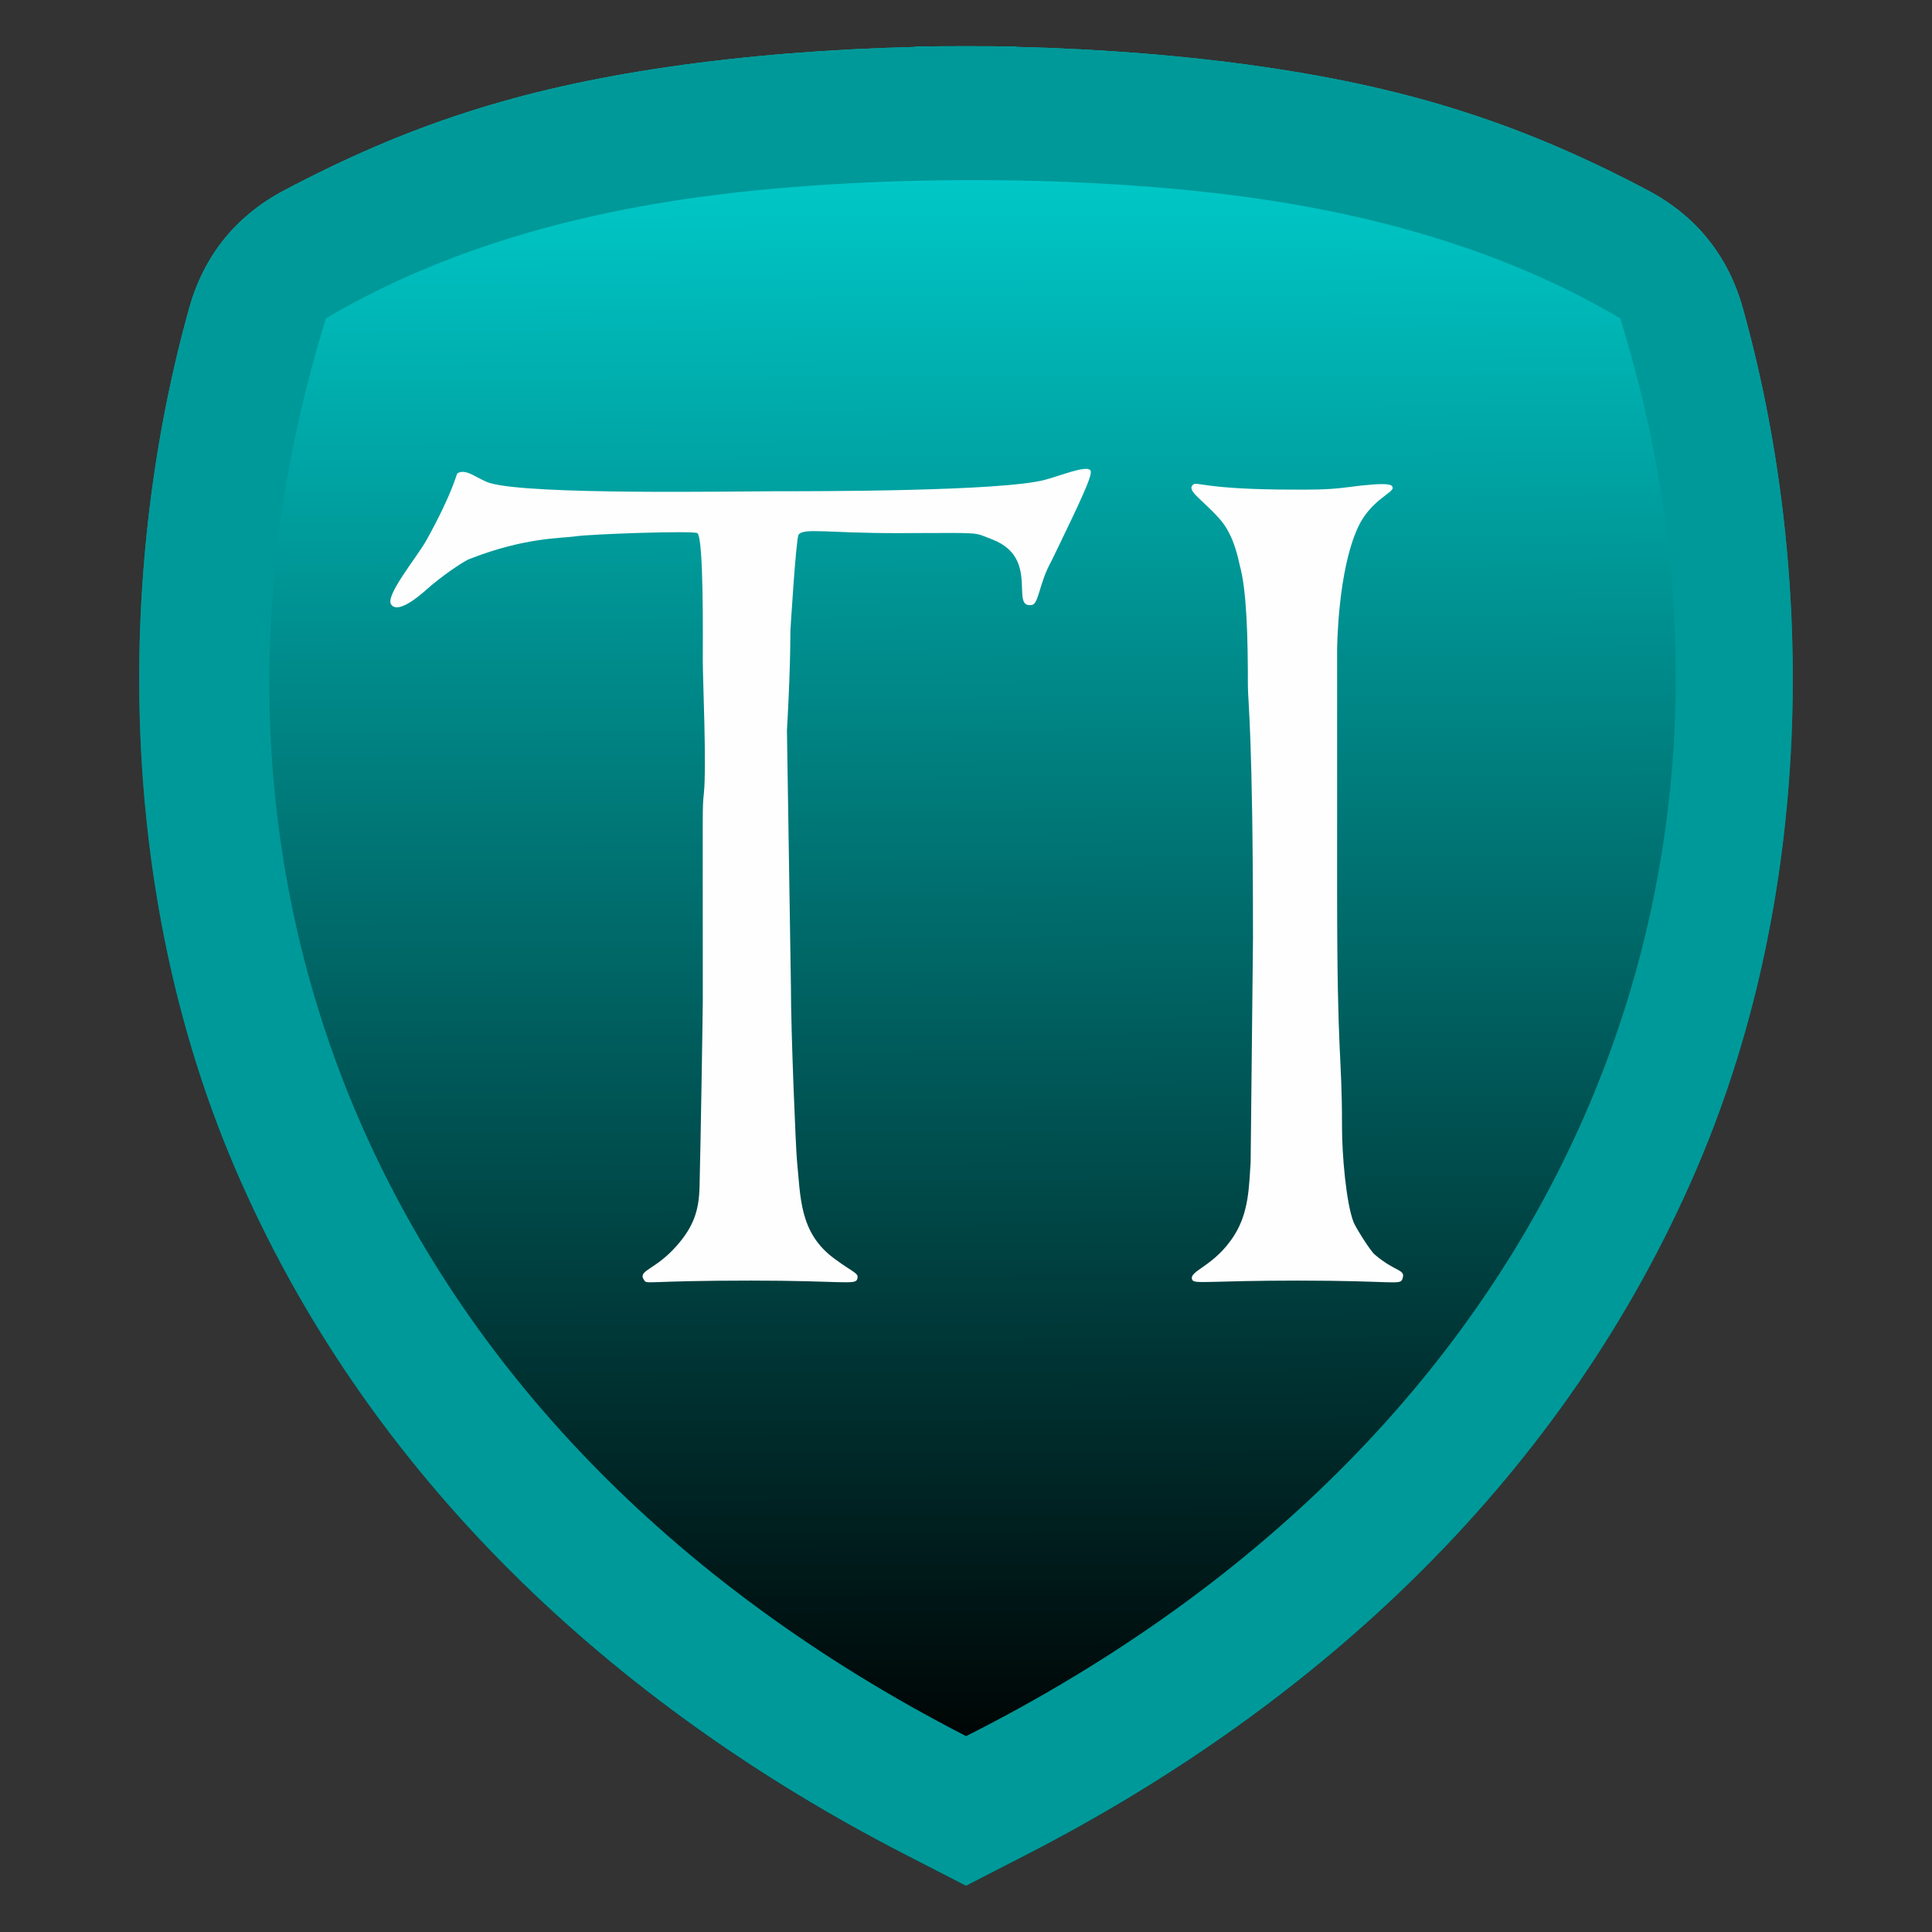 <?xml version="1.0" encoding="UTF-8"?>
<!DOCTYPE svg PUBLIC "-//W3C//DTD SVG 1.1//EN" "http://www.w3.org/Graphics/SVG/1.1/DTD/svg11.dtd">
<!-- Creator: CorelDRAW -->
<svg xmlns="http://www.w3.org/2000/svg" xml:space="preserve" width="152.4mm" height="152.4mm" version="1.1" style="shape-rendering:geometricPrecision; text-rendering:geometricPrecision; image-rendering:optimizeQuality; fill-rule:evenodd; clip-rule:evenodd"
viewBox="0 0 15240 15240"
 xmlns:xlink="http://www.w3.org/1999/xlink"
 xmlns:xodm="http://www.corel.com/coreldraw/odm/2003">
 <rect x="0" y="0" width="15240" height="15240" fill="#333333" stroke="none"/>
 <defs>
  <style type="text/css">
   <![CDATA[
    .fil3 {fill:none}
    .fil2 {fill:#FEFEFE}
    .fil1 {fill:url(#id0)}
    .fil0 {fill:url(#id1)}
   ]]>
  </style>
  <linearGradient id="id0" gradientUnits="userSpaceOnUse" x1="7602.02" y1="339.6" x2="7621.91" y2="14875.51">
   <stop offset="0" style="stop-opacity:1; stop-color:#009999"/>
   <stop offset="1" style="stop-opacity:1; stop-color:#009999"/>
  </linearGradient>
  <linearGradient id="id1" gradientUnits="userSpaceOnUse" x1="7586.65" y1="13695.14" x2="7532.07" y2="1421.47">
   <stop offset="0" style="stop-opacity:1; stop-color:#000505"/>
   <stop offset="1" style="stop-opacity:1; stop-color:#00C7C7"/>
  </linearGradient>
 </defs>
 <g id="Capa_x0020_1">
  <g id="_1788732337824">
   <path class="fil0" d="M5272.5 527.99c610.21,-88.82 1275.11,-141.62 1950.58,-157.99l0 -2.47c131.94,-2.36 264.13,-3.35 396.24,-2.95l1.37 0c132.12,-0.4 264.31,0.58 396.24,2.95l0 2.47c675.47,16.37 1340.37,69.17 1950.59,157.99 1183.59,172.28 2061.1,460.89 3031.33,973.89 379.93,200.88 632.68,514.2 748.57,928.05 553.9,1977.94 601.43,4534.6 -359.94,6781.46 -1036.17,2421.7 -2970.08,4226.45 -5288.06,5418.02l-82.49 42.4 0 0.18 -19.28 9.73 -374.16 192.34 -3.47 1.45 -3.5 -1.45 -374.16 -192.34 -19.28 -9.73 0 -0.18 -82.49 -42.4c-2317.98,-1191.57 -4251.89,-2996.32 -5288.05,-5418.02 -961.38,-2246.86 -913.85,-4803.52 -359.95,-6781.46 115.9,-413.85 368.64,-727.17 748.58,-928.05 970.22,-513 1847.74,-801.61 3031.33,-973.89z"/>
   <path class="fil1" d="M5272.5 527.99c610.21,-88.82 1275.11,-141.62 1950.58,-157.99l0 -2.47c131.94,-2.36 264.13,-3.35 396.24,-2.95l1.37 0c132.12,-0.4 264.31,0.58 396.24,2.95l0 2.47c675.47,16.37 1340.37,69.17 1950.59,157.99 1183.59,172.28 2061.1,460.89 3031.33,973.89 379.93,200.88 632.68,514.2 748.57,928.05 553.9,1977.94 601.43,4534.6 -359.94,6781.46 -1036.17,2421.7 -2970.08,4226.45 -5288.06,5418.02l-82.49 42.4 0 0.18 -19.28 9.73 -374.16 192.34 -3.47 1.45 -3.5 -1.45 -374.16 -192.34 -19.28 -9.73 0 -0.18 -82.49 -42.4c-2317.98,-1191.57 -4251.89,-2996.32 -5288.05,-5418.02 -961.38,-2246.86 -913.85,-4803.52 -359.95,-6781.46 115.9,-413.85 368.64,-727.17 748.58,-928.05 970.22,-513 1847.74,-801.61 3031.33,-973.89zm151.33 1039.69c-1063.03,154.73 -2023.76,454.89 -2852.19,943.01 -1334,4290.73 309.12,8747.6 5049.28,11184.3 4789.49,-2416.98 6493.14,-6893.57 5159.14,-11184.3 -810,-477.25 -1746.44,-774.83 -2781.36,-932.47 -1360.59,-207.25 -3211.6,-208.97 -4574.87,-10.54z"/>
   <path class="fil2" d="M10985.14 3844.99c13.53,39.73 -170.61,97.78 -270.35,308.97 -163.88,347.06 -167.34,960.76 -167.34,978.4l0 1892.44c0,1369.2 38.6,1260.93 38.6,1866.69 0,213.93 31.35,590.22 90.13,746.68 15.35,40.89 131.05,226.44 167.36,257.47 167.62,143.31 247.53,113.82 218.85,193.11 -18.68,51.66 -54.83,12.88 -823.91,12.88 -688.22,0 -814.98,28.28 -832.5,-4.29 -39.38,-73.17 175.34,-101.72 334.71,-360.48 109.46,-177.72 111.98,-373.6 124.59,-570.73l3.67 -347.6 14.87 -1411.79c0,-1614.42 -40.14,-1871.27 -40.14,-1995.45 0,-390.42 -9.56,-756.46 -64.37,-952.66 -7.97,-28.54 -40.5,-230.92 -154.48,-360.46 -139.17,-158.15 -266.89,-226.28 -214.57,-274.64 31.3,-28.93 84.3,38.62 798.17,38.62 112.44,0 256.65,2.77 407.67,-17.16 365.88,-48.29 362.71,-18.64 369.04,0zm-2845.09 926.91c-178.83,30.93 66.36,-368.12 -308.97,-514.95 -167.01,-65.33 -62.54,-51.5 -759.55,-51.5 -552.79,0 -732.69,-43.12 -772.42,12.88 -19.62,27.62 -64.37,752.77 -64.37,759.55 0,342.25 -27.17,778.33 -27.17,785.31l31.42 2021.1c0,364.13 38.88,1280.12 47.25,1364.68 29.15,294.71 18.68,573.77 291.79,776.71 159.05,118.1 197.9,114.53 184.53,163.07 -13.82,50.21 -111.49,12.88 -836.8,12.88 -849.13,0 -819.94,32.94 -845.37,-4.29 -53.33,-78.12 84.29,-73.54 257.48,-270.35 134.26,-152.59 175.7,-278.56 180.36,-466.11 9.01,-362.16 25.61,-1377.42 25.61,-1477.83 0,-1611.95 -4.22,-1496.9 8.59,-1626.38 21.81,-220.48 -8.59,-890.78 -8.59,-1038.48 0,-180.21 7.94,-975.43 -42.9,-1012.74 -27.7,-20.31 -838.22,6.38 -965.53,25.75 -101.56,15.46 -394.45,5.64 -836.8,180.24 -25.34,10 -151.6,86.39 -296.1,205.97 -33.67,27.87 -254.18,243.04 -317.55,150.19 -47.79,-70.03 206.57,-376.09 278.94,-506.36 209.66,-377.47 235.85,-522.3 244.6,-527.82 68.7,-43.37 164.59,50.05 257.47,77.24 324.36,94.94 1928.21,64.37 2252.9,64.37 316.37,0 1778.31,1.36 2124.17,-90.12 126.84,-33.54 316.82,-113.42 356.18,-77.24 18.03,16.57 -3.57,85.78 -137.32,369.05 -52,110.07 -165.69,344.59 -167.36,347.58 -98.97,177.09 -99.52,338.08 -154.49,347.6z"/>
   <rect class="fil3" x="-0" y="-0" width="15240" height="15240"/>
  </g>
 </g>
</svg>
